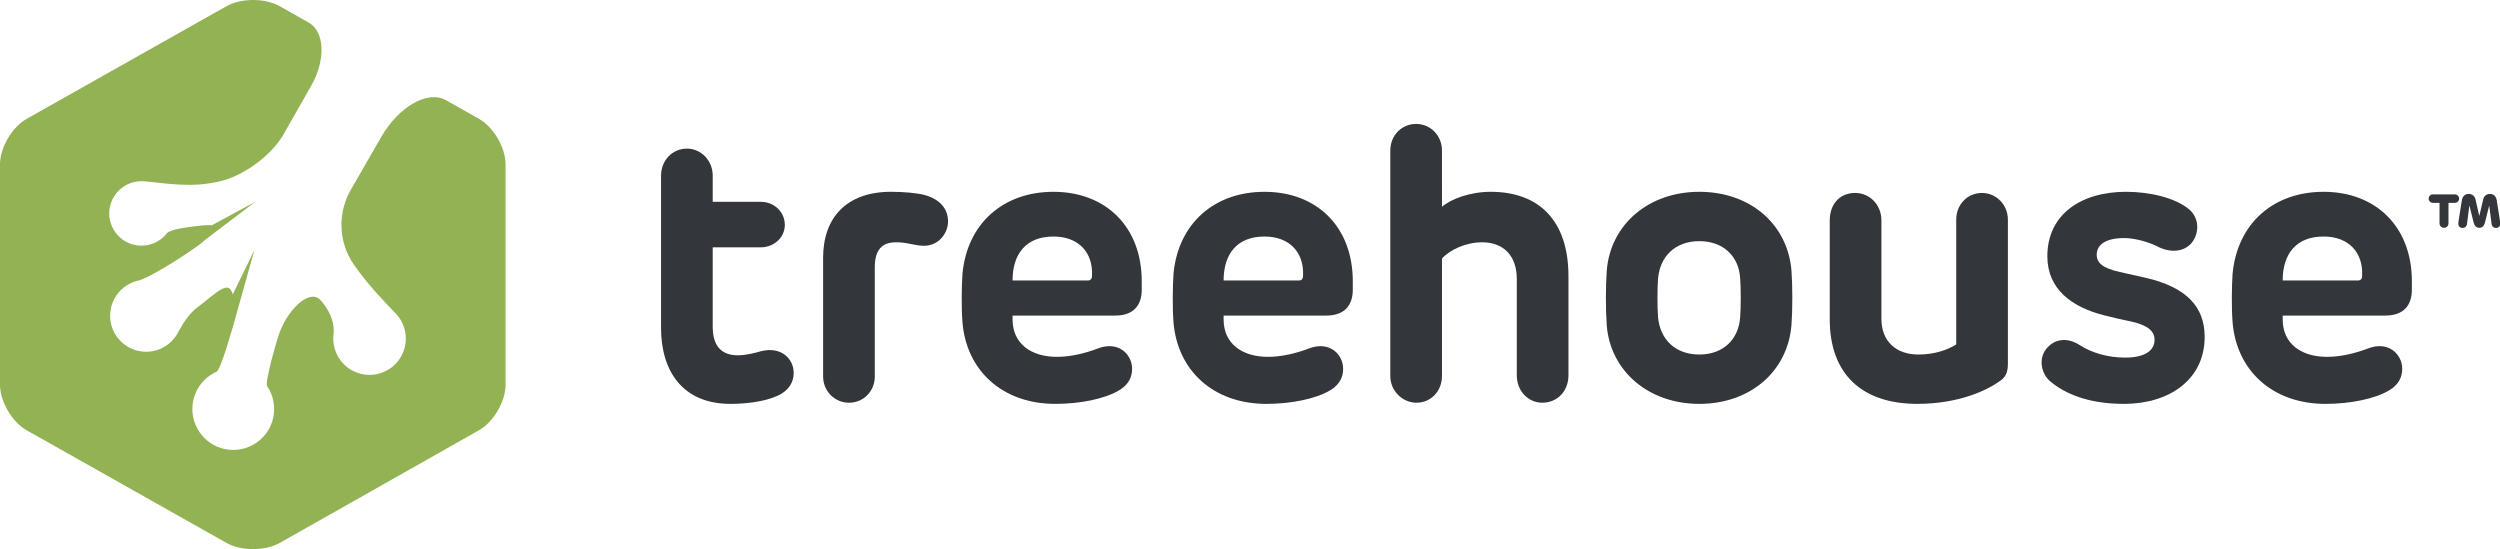 <?xml version="1.0" encoding="utf-8"?>
<!-- Generator: Adobe Illustrator 16.1.0, SVG Export Plug-In . SVG Version: 6.00 Build 0)  -->
<!DOCTYPE svg PUBLIC "-//W3C//DTD SVG 1.1//EN" "http://www.w3.org/Graphics/SVG/1.1/DTD/svg11.dtd">
<svg version="1.1" id="Layer_1" xmlns="http://www.w3.org/2000/svg" xmlns:xlink="http://www.w3.org/1999/xlink" x="0px" y="0px"
	 width="733px" height="161px" viewBox="0 0 733 161" enable-background="new 0 0 733 161" xml:space="preserve">
<g>
	<path fill="#33363B" d="M214.169,118.416c-14.02,0-20.35-9.61-20.35-22.272V51.486c0-4.41,3.278-7.914,7.575-7.914
		c4.183,0,7.574,3.504,7.574,7.914v7.688h14.132c3.731,0,7.01,2.827,7.01,6.784c0,3.731-3.279,6.557-7.01,6.557h-14.132v23.29
		c0,5.427,2.375,8.366,7.349,8.366c2.487,0,4.975-0.679,7.01-1.244c5.766-1.356,9.384,2.262,9.384,6.444
		c0,2.487-1.244,5.088-4.749,6.671C224.005,117.851,218.465,118.416,214.169,118.416z"/>
	<path fill="#33363B" d="M277.967,64.94c0,3.052-2.374,7.123-7.122,7.123c-2.601,0-5.088-1.131-8.479-1.018
		c-3.731,0.113-5.879,2.148-5.879,7.349v31.995c0,4.296-3.279,7.688-7.574,7.688c-4.184,0-7.575-3.392-7.575-7.688V75.567
		c0-11.758,6.896-19.333,19.898-19.333c3.731,0,7.461,0.339,9.723,0.904C275.594,58.383,277.967,61.209,277.967,64.94z"/>
	<path fill="#33363B" d="M334.759,84.951c0,4.409-2.261,7.575-7.8,7.575h-30.074v1.13c0,7.123,5.427,10.967,13.002,10.967
		c4.07,0,8.253-1.018,12.097-2.487c5.992-2.262,9.949,1.809,9.949,5.992c0,2.148-0.792,4.522-3.844,6.331
		c-4.184,2.487-11.419,3.957-18.655,3.957c-15.602,0-26.116-9.836-27.247-23.968c-0.339-4.409-0.226-10.627,0-14.132
		c1.357-14.698,11.871-24.081,26.681-24.081c15.376,0,25.89,10.288,25.89,26.229V84.951z M318.931,82.238
		c0.792,0,1.244-0.452,1.244-1.357c0.339-6.896-3.957-11.532-11.306-11.532c-8.027,0-11.984,5.087-11.984,12.889H318.931z"/>
	<path fill="#33363B" d="M396.637,84.951c0,4.409-2.261,7.575-7.801,7.575h-30.073v1.13c0,7.123,5.427,10.967,13.002,10.967
		c4.069,0,8.252-1.018,12.096-2.487c5.992-2.262,9.949,1.809,9.949,5.992c0,2.148-0.791,4.522-3.843,6.331
		c-4.185,2.487-11.42,3.957-18.655,3.957c-15.602,0-26.116-9.836-27.247-23.968c-0.339-4.409-0.227-10.627,0-14.132
		c1.356-14.698,11.871-24.081,26.681-24.081c15.377,0,25.89,10.288,25.89,26.229V84.951z M380.809,82.238
		c0.792,0,1.244-0.452,1.244-1.357c0.34-6.896-3.958-11.532-11.306-11.532c-8.027,0-11.984,5.087-11.984,12.889H380.809z"/>
	<path fill="#33363B" d="M422.789,60.644c2.488-2.261,8.254-4.409,14.246-4.409c14.357,0,22.837,8.592,22.837,24.759v29.056
		c0,4.521-3.166,8.026-7.688,8.026c-4.184,0-7.462-3.505-7.462-8.026V81.786c0-6.897-3.957-10.741-10.176-10.741
		c-4.747,0-9.384,2.148-11.758,4.749v34.483c0,4.295-3.166,7.8-7.461,7.8c-4.184,0-7.688-3.505-7.688-7.8V44.138
		c0-4.41,3.278-7.801,7.574-7.801c4.183,0,7.574,3.392,7.574,7.801V60.644z"/>
	<path fill="#33363B" d="M498.234,118.416c-14.811,0-26.003-9.497-27.133-22.95c-0.34-4.522-0.34-11.645,0-16.167
		c1.13-13.567,12.322-23.063,27.133-23.063c14.924,0,25.891,9.497,27.021,23.063c0.339,4.522,0.339,11.532,0,16.054
		C524.125,108.919,513.158,118.416,498.234,118.416z M510.219,81.672c-0.339-6.443-4.861-10.966-11.984-10.966
		c-7.122,0-11.531,4.522-12.097,10.966c-0.227,3.054-0.227,8.367,0,11.307c0.565,6.444,4.975,10.966,12.097,10.966
		c7.123,0,11.532-4.521,11.984-10.966C510.444,90.039,510.444,84.726,510.219,81.672z"/>
	<path fill="#33363B" d="M536.482,64.601c0-4.522,2.714-8.027,7.462-8.027c4.297,0,7.688,3.504,7.688,8.027V93.43
		c0,6.784,4.409,10.514,10.853,10.514c4.975,0,8.706-1.469,11.081-2.939v-36.63c0-4.296,3.165-7.801,7.573-7.801
		c4.184,0,7.575,3.504,7.575,7.801v42.282c0,2.602-0.678,4.07-2.713,5.314c-3.505,2.487-11.759,6.444-23.854,6.444
		c-16.28,0-25.665-8.819-25.665-24.76V64.601z"/>
	<path fill="#33363B" d="M646.41,98.744c0,12.663-10.515,19.672-23.629,19.672c-10.628,0-17.411-3.053-21.594-6.558
		c-2.714-2.262-3.505-6.557-1.356-9.383c2.261-3.053,6.104-3.731,9.836-1.357c3.504,2.261,8.14,3.73,13.454,3.73
		c5.879,0,8.592-2.147,8.592-5.201c0-2.487-1.809-4.182-6.558-5.312c-4.069-0.905-3.957-0.792-8.366-1.923
		c-9.27-2.373-16.507-7.574-16.507-17.297c0-12.21,9.837-18.88,23.064-18.88c7.122,0,14.472,1.809,18.429,5.087
		c3.278,2.713,3.052,7.349,0.678,10.062c-2.261,2.487-6.105,2.826-9.836,0.905c-2.94-1.47-6.896-2.487-9.836-2.487
		c-5.652,0-8.027,2.147-8.027,4.861c0,2.375,1.696,3.957,6.784,5.088l8.026,1.809C640.87,84.273,646.41,89.812,646.41,98.744z"/>
	<path fill="#33363B" d="M707.158,84.951c0,4.409-2.262,7.575-7.801,7.575h-30.074v1.13c0,7.123,5.427,10.967,13.003,10.967
		c4.069,0,8.252-1.018,12.097-2.487c5.991-2.262,9.948,1.809,9.948,5.992c0,2.148-0.792,4.522-3.844,6.331
		c-4.183,2.487-11.418,3.957-18.654,3.957c-15.602,0-26.116-9.836-27.246-23.968c-0.339-4.409-0.227-10.627,0-14.132
		c1.356-14.698,11.87-24.081,26.682-24.081c15.374,0,25.89,10.288,25.89,26.229V84.951z M691.33,82.238
		c0.791,0,1.243-0.452,1.243-1.357c0.34-6.896-3.957-11.532-11.305-11.532c-8.027,0-11.985,5.087-11.985,12.889H691.33z"/>
</g>
<g>
	<path fill="#33363B" d="M717.895,65.502c0,0.735-0.561,1.295-1.295,1.295c-0.771,0-1.331-0.596-1.331-1.295V59.48h-1.96
		c-0.666,0-1.226-0.56-1.226-1.226c0-0.735,0.56-1.26,1.226-1.26h6.477c0.665,0,1.226,0.525,1.226,1.26
		c0,0.666-0.561,1.226-1.226,1.226h-1.891V65.502z M725.807,58.43l1.119,4.901l1.156-4.901c0.209-0.98,1.05-1.576,1.926-1.576
		c1.015,0,1.82,0.596,2.029,1.821l1.016,6.441c0.141,0.771-0.14,1.541-0.91,1.681c-0.91,0.175-1.505-0.351-1.61-1.121l-0.699-5.426
		l-1.261,5.076c-0.246,0.875-0.771,1.471-1.646,1.471c-0.805,0-1.364-0.525-1.645-1.471l-1.261-5.111l-0.699,5.461
		c-0.105,0.77-0.7,1.295-1.611,1.121c-0.77-0.14-1.05-0.91-0.909-1.681l1.016-6.407c0.209-1.26,1.05-1.855,2.029-1.855
		C724.757,56.854,725.596,57.45,725.807,58.43z"/>
</g>
<path fill="#92B253" d="M130.769,29.379c-5.334-3.017-13.855,1.835-19.029,10.835l-9.368,16.297
	c-3.424,6.775-2.954,14.842,1.387,21.069l0.274,0.393c4.34,6.227,10.162,11.983,12.088,14.037c1.132,1.207,1.998,2.697,2.475,4.402
	c1.582,5.658-1.722,11.527-7.379,13.11c-5.658,1.582-11.527-1.72-13.11-7.379c-0.398-1.42-0.486-2.853-0.308-4.229
	c0.304-2.338-0.446-6.145-3.797-9.883c-3.352-3.738-10.203,3.322-12.417,10.583l-0.103,0.334c-2.215,7.26-3.613,13.596-3.195,14.205
	c0.249,0.363,0.481,0.745,0.693,1.144c3.108,5.849,0.887,13.107-4.96,16.216c-5.849,3.108-13.108,0.889-16.217-4.959
	c-3.109-5.849-0.887-13.108,4.96-16.218c0.262-0.139,0.528-0.268,0.795-0.385c0.447-0.197,1.714-3.249,2.813-6.854
	c1.1-3.605,1.992-6.527,1.992-6.527c0.117-0.384,0.219-0.764,0.312-1.14l5.917-21.129l-6.33,12.991
	c-0.751-2.467-1.99-2.554-4.706-0.611c-1.639,1.172-4.348,3.48-5.671,4.426c-2.484,1.778-4.562,5.231-5.663,7.347
	c-0.647,1.246-1.554,2.381-2.713,3.32c-4.531,3.678-11.185,2.984-14.862-1.547s-2.984-11.185,1.547-14.861
	c1.329-1.079,2.839-1.781,4.404-2.121c2.662-0.579,11.715-6.109,17.17-10.012c0.976-0.698,1.796-1.359,2.462-1.972l14.564-11.062
	l-12.684,6.854c0,0-1.291-0.13-2.873,0.045c-4.643,0.516-9.424,1.169-10.328,2.319c-0.534,0.679-1.17,1.295-1.906,1.825
	c-4.234,3.049-10.138,2.089-13.188-2.145s-2.09-10.139,2.144-13.188c1.747-1.258,3.777-1.833,5.773-1.777
	c3.396,0.094,12.329,1.906,19.803,0.581l1.92-0.339c7.475-1.325,16.424-7.832,19.989-14.533c0,0,3.491-6.133,7.798-13.698
	c4.307-7.565,3.988-15.852-0.709-18.508l-8.508-4.811c-4.292-2.427-11.321-2.431-15.616-0.009L7.811,34.85
	C3.514,37.272,0,43.289,0,48.22v64.559c0,4.932,3.514,10.947,7.811,13.37l58.601,33.036c4.295,2.424,11.324,2.418,15.616-0.008
	l58.4-33.02c4.293-2.428,7.806-8.447,7.806-13.379V48.22c0-4.931-3.513-10.953-7.806-13.379
	C140.429,34.841,136.104,32.396,130.769,29.379z"/>
</svg>
